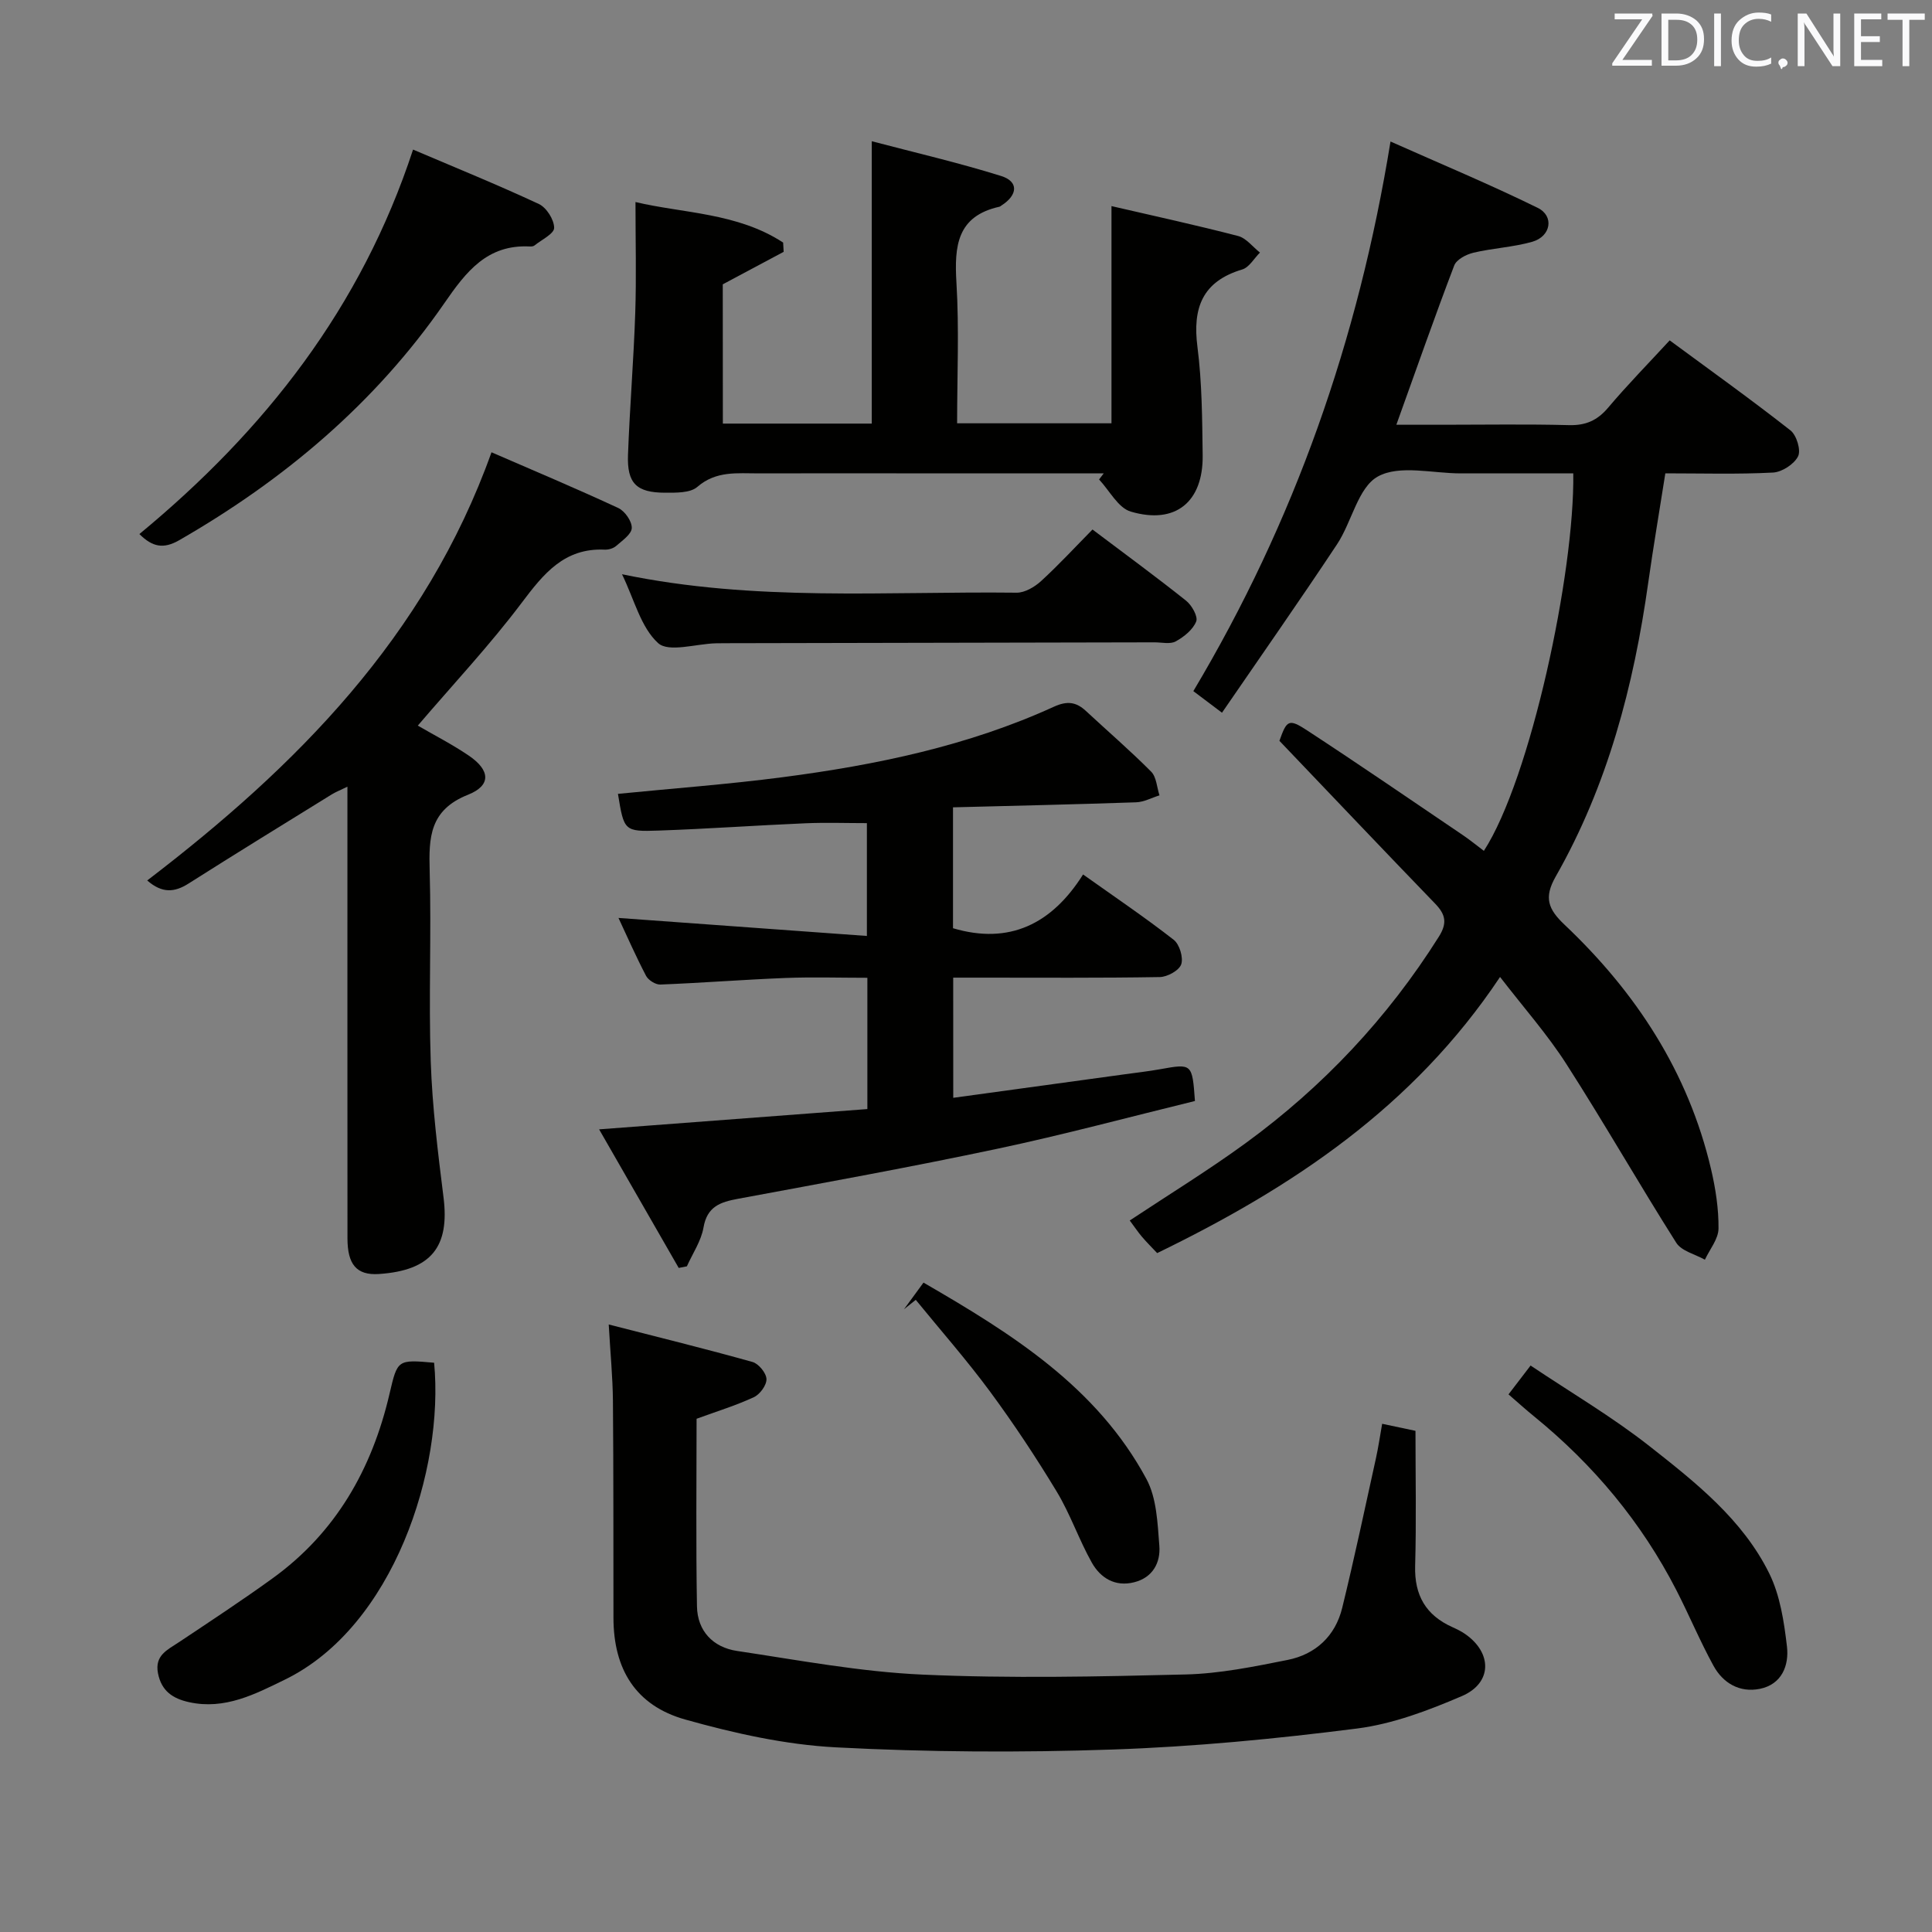 <svg enable-background="new 0 0 400 400" viewBox="0 0 400 400" xmlns="http://www.w3.org/2000/svg"><rect x="0" y="0" width="400" height="400" fill="#808080" stroke="none"/><g fill="#010100"><path d="m310.57 202.27c-17.97 26.96-43.08 43.61-70.99 57.17-1.15-1.23-2.21-2.27-3.16-3.39-.85-1.01-1.59-2.12-2.52-3.36 8.1-5.37 16.27-10.38 23.99-16.01 16.02-11.69 29.41-25.92 40.01-42.75 1.78-2.83 1.39-4.6-.76-6.83-10.75-11.13-21.4-22.36-32.25-33.72 1.52-4.28 1.91-4.66 5.75-2.15 10.84 7.09 21.52 14.42 32.24 21.68 1.49 1.01 2.89 2.16 4.34 3.25 9.64-14.86 18.81-57.59 18.51-78.15-7.74 0-15.5-.01-23.27 0-5.83.01-12.7-1.83-17.18.64-4.13 2.28-5.39 9.41-8.46 14.04-7.7 11.62-15.7 23.03-23.82 34.87-2.47-1.86-4.02-3.03-5.93-4.47 20.89-35.03 34.14-72.63 40.82-113.79 10.37 4.62 20.57 8.87 30.47 13.73 3.48 1.71 2.74 5.91-1.1 7.02-3.96 1.13-8.18 1.32-12.2 2.27-1.49.35-3.51 1.41-3.98 2.65-4.07 10.67-7.84 21.46-11.98 32.97h9.74c8.66 0 17.33-.15 25.99.08 3.48.09 5.89-.97 8.13-3.63 3.95-4.68 8.26-9.07 12.73-13.92 8.53 6.29 16.91 12.28 25.01 18.64 1.26.99 2.21 4.11 1.57 5.37-.82 1.63-3.34 3.27-5.21 3.36-7.3.38-14.64.16-22.27.16-1.2 7.67-2.48 15.13-3.54 22.63-3 21.36-8.41 41.99-19.17 60.87-2.48 4.36-1.55 6.74 1.85 9.96 14.79 13.99 25.61 30.52 30.32 50.58.94 4.02 1.59 8.21 1.55 12.32-.02 2.16-1.82 4.3-2.82 6.45-2.02-1.14-4.83-1.78-5.93-3.51-7.74-12.22-14.91-24.79-22.72-36.96-3.92-6.13-8.8-11.64-13.76-18.07z"/><path d="m197.36 227.29c12.1-1.66 23.76-3.26 35.43-4.86 2.47-.34 4.95-.62 7.4-1.06 6.62-1.19 6.65-1.19 7.21 6.58-13.56 3.31-27.16 6.98-40.91 9.89-17.83 3.78-35.78 7.03-53.71 10.36-3.67.68-6.38 1.6-7.13 5.95-.48 2.79-2.25 5.36-3.44 8.03-.56.11-1.13.22-1.69.33-5.32-9.26-10.64-18.52-16.48-28.69 19.14-1.45 37.24-2.82 55.54-4.2 0-9.28 0-17.87 0-27.18-5.75 0-11.37-.18-16.98.04-8.63.34-17.25 1.02-25.89 1.36-.98.04-2.48-.91-2.95-1.8-2.13-4.08-3.99-8.31-5.71-11.99 17.08 1.24 34.04 2.47 51.43 3.73 0-8.52 0-15.76 0-23.36-4.23 0-8.48-.15-12.72.03-10.13.43-20.25 1.16-30.39 1.51-7.17.25-7.18.05-8.43-7.6 11.37-1.13 22.78-1.97 34.11-3.45 19.3-2.52 38.31-6.45 56.15-14.59 2.72-1.24 4.59-1.02 6.63.88 4.51 4.19 9.18 8.21 13.51 12.57 1.1 1.11 1.17 3.24 1.72 4.9-1.62.5-3.23 1.39-4.86 1.44-12.53.43-25.07.71-37.89 1.04v25.03c11.67 3.46 20.46-.87 26.93-11.13 6.7 4.76 12.89 8.94 18.77 13.53 1.2.94 2.02 3.67 1.55 5.07-.43 1.27-2.86 2.61-4.43 2.64-12.33.21-24.66.12-37 .12-1.81 0-3.62 0-5.78 0 .01 8.29.01 16.17.01 24.88z"/><path d="m126.03 274.22c10.34 2.65 20.09 5.05 29.76 7.76 1.27.35 2.85 2.28 2.9 3.53.05 1.26-1.35 3.18-2.61 3.76-3.72 1.73-7.69 2.94-11.86 4.47 0 12.89-.15 25.87.08 38.84.09 5.11 3.34 8.49 8.29 9.23 12.77 1.91 25.56 4.33 38.42 4.9 18.12.81 36.3.42 54.45-.03 7.07-.17 14.16-1.62 21.13-3.01 5.81-1.16 9.88-4.96 11.3-10.78 2.52-10.29 4.71-20.65 6.99-31 .49-2.23.82-4.5 1.28-7.11 2.42.51 4.46.95 6.9 1.46 0 9.38.19 18.69-.07 27.98-.17 6.08 2.23 10.2 7.71 12.66.91.41 1.82.85 2.64 1.42 5.64 3.91 5.64 10.14-.66 12.85-6.94 2.98-14.29 5.77-21.71 6.72-16.78 2.14-33.69 3.77-50.59 4.35-19.09.65-38.25.55-57.32-.45-10.48-.55-21.03-2.91-31.19-5.76-10.27-2.89-14.84-10.42-14.86-21.04-.03-14.99.02-29.98-.11-44.97-.05-4.91-.53-9.83-.87-15.78z"/><path d="m149.66 87.7h30.83c0-19.28 0-38.33 0-58.46 9.05 2.38 18.03 4.46 26.79 7.2 3.65 1.14 3.46 3.93.07 6.1-.14.09-.27.22-.43.26-8.8 1.95-9.35 8.16-8.9 15.7.58 9.59.14 19.24.14 29.14h31.96c0-14.8 0-29.48 0-44.97 8.9 2.06 17.6 3.95 26.21 6.19 1.69.44 3.03 2.25 4.53 3.43-1.21 1.2-2.23 3.07-3.67 3.5-8.28 2.48-10.31 7.97-9.27 16.05.95 7.39.98 14.93 1.08 22.4.13 9.68-5.63 14.42-14.89 11.68-2.61-.77-4.4-4.35-6.56-6.65.32-.42.65-.85.97-1.27-14.31 0-28.63 0-42.94 0-9.5 0-19-.02-28.5.01-4.41.01-8.8-.59-12.71 2.8-1.48 1.28-4.42 1.2-6.69 1.2-5.91-.01-7.88-1.95-7.66-7.84.36-9.79 1.17-19.57 1.5-29.36.25-7.44.05-14.9.05-22.98 9.84 2.34 21.11 2.2 30.57 8.39.04.64.07 1.28.11 1.92-4.16 2.22-8.32 4.44-12.61 6.73.02 9.14.02 18.71.02 28.83z"/><path d="m101.76 93.64c8.71 3.78 17.55 7.5 26.25 11.54 1.36.63 2.84 2.75 2.79 4.14-.04 1.28-1.97 2.6-3.23 3.71-.57.5-1.56.8-2.34.77-8.4-.4-12.69 4.99-17.24 11.03-6.59 8.75-14.12 16.78-21.49 25.4 3.33 1.94 7.1 3.86 10.57 6.22 4.43 3.01 4.68 6.17-.19 8.1-7.92 3.15-8.12 8.81-7.92 15.75.37 13.15-.23 26.33.22 39.47.32 9.41 1.48 18.81 2.65 28.16 1.26 10.09-2.42 15.11-13.39 15.84-4.66.31-6.49-2.04-6.5-7.35-.02-29.15-.01-58.3-.01-87.46 0-1.82 0-3.64 0-6.08-1.36.66-2.35 1.05-3.24 1.59-9.9 6.12-19.81 12.21-29.64 18.45-2.89 1.84-5.46 2.09-8.57-.63 30.84-23.58 57.63-50.45 71.28-88.65z"/><path d="m28.86 110.57c26.04-21.51 45.94-46.93 56.66-79.6 8.8 3.75 17.52 7.29 26.05 11.27 1.57.73 3.16 3.24 3.16 4.94 0 1.22-2.61 2.46-4.08 3.65-.23.18-.64.22-.96.2-8.82-.45-13.17 5.19-17.69 11.74-14.33 20.72-33.16 36.58-54.94 49.1-3.23 1.84-5.51 1.38-8.2-1.3z"/><path d="m128.78 118.89c27.54 5.74 54.67 3.5 81.69 3.82 1.7.02 3.73-1.18 5.07-2.4 3.66-3.35 7.04-7.02 10.65-10.68 6.73 5.08 13.16 9.78 19.38 14.74 1.18.94 2.5 3.28 2.09 4.3-.68 1.7-2.53 3.18-4.23 4.12-1.16.64-2.93.19-4.42.2-29.61.06-59.22.12-88.83.18-.67 0-1.33 0-2 .02-4.09.11-9.74 1.94-11.92-.04-3.59-3.26-4.92-8.99-7.48-14.26z"/><path d="m89.88 282.14c2.1 22.08-8.37 54.6-30.86 65.59-6.18 3.02-12.47 6.31-19.86 4.69-3.38-.74-5.73-2.3-6.45-5.98-.72-3.72 1.93-4.84 4.3-6.42 6.5-4.33 13.02-8.62 19.35-13.19 13.17-9.49 20.66-22.68 24.29-38.27 1.65-7.09 1.64-7.09 9.23-6.42z"/><path d="m312.32 288.69c1.48-1.93 2.68-3.5 4.57-5.97 8.34 5.59 16.92 10.63 24.67 16.73 9.51 7.48 19.23 15.15 24.74 26.3 2.25 4.56 3.07 10 3.67 15.14.46 3.93-1.07 7.86-5.63 8.77-4.15.83-7.6-1.17-9.58-4.78-2.79-5.09-5.03-10.47-7.68-15.64-7.24-14.1-17.19-26-29.46-35.99-1.66-1.34-3.25-2.79-5.3-4.56z"/><path d="m187.16 271.07c1.24-1.7 2.49-3.4 4.04-5.52 18.32 10.6 35.89 21.6 46.16 40.67 2.13 3.96 2.3 9.15 2.67 13.83.27 3.47-1.36 6.57-5.21 7.54-3.95 1-6.98-.88-8.78-4.08-2.67-4.76-4.45-10.05-7.27-14.71-4.28-7.08-8.87-14.01-13.78-20.67-4.84-6.56-10.24-12.69-15.39-19.01-.81.65-1.63 1.3-2.44 1.95z"/></g><path d="m342.2 3.2-6.3 9.2h6.1v1.2h-8.2v-.5l6.2-9.1h-5.7v-1.2h7.8v.4z" fill="#fafafb"/><path d="m344 13.7v-10.9h3.1c1.6 0 3 .5 4.1 1.4 1.1 1 1.6 2.2 1.6 3.9s-.5 3-1.6 4-2.5 1.5-4.2 1.5h-3zm1.4-9.6v8.4h1.6c1.4 0 2.5-.4 3.2-1.1.8-.8 1.2-1.8 1.2-3.2s-.4-2.4-1.2-3.1-1.8-1-3.1-1z" fill="#fafafb"/><path d="m356.3 2.8v10.9h-1.4v-10.9z" fill="#fafafb"/><path d="m366.6 13.2c-.8.4-1.8.6-3 .6-1.6 0-2.8-.5-3.7-1.5s-1.4-2.3-1.4-3.9c0-1.7.5-3.2 1.6-4.2s2.4-1.6 4-1.6c1 0 1.9.1 2.6.4v1.5c-.8-.4-1.6-.6-2.6-.6-1.2 0-2.2.4-3 1.2s-1.1 1.9-1.1 3.3c0 1.3.4 2.3 1.1 3.1s1.6 1.1 2.8 1.1c1.1 0 2-.2 2.8-.7v1.3z" fill="#fafafb"/><path d="m368.2 13c0-.3.1-.5.3-.6.2-.2.4-.3.6-.3.3 0 .5.1.7.3s.3.4.3.6-.1.5-.3.6c-.2.2-.4.3-.7.3-.3 1-.5-.1-.6-.3-.2-.2-.3-.4-.3-.6z" fill="#fafafb"/><path d="m381.1 13.7h-1.7l-5.5-8.4c-.2-.2-.3-.5-.4-.7 0 .2.1.8.1 1.5v7.6h-1.4v-10.9h1.8l5.3 8.3c.3.4.4.6.4.8 0-.3-.1-.8-.1-1.6v-7.5h1.4v10.9z" fill="#fafafb"/><path d="m389.7 13.7h-5.8v-10.9h5.6v1.2h-4.2v3.5h3.9v1.2h-3.9v3.7h4.4z" fill="#fafafb"/><path d="m398.4 4.1h-3.1v9.6h-1.4v-9.6h-3.1v-1.3h7.7v1.3z" fill="#fafafb"/></svg>